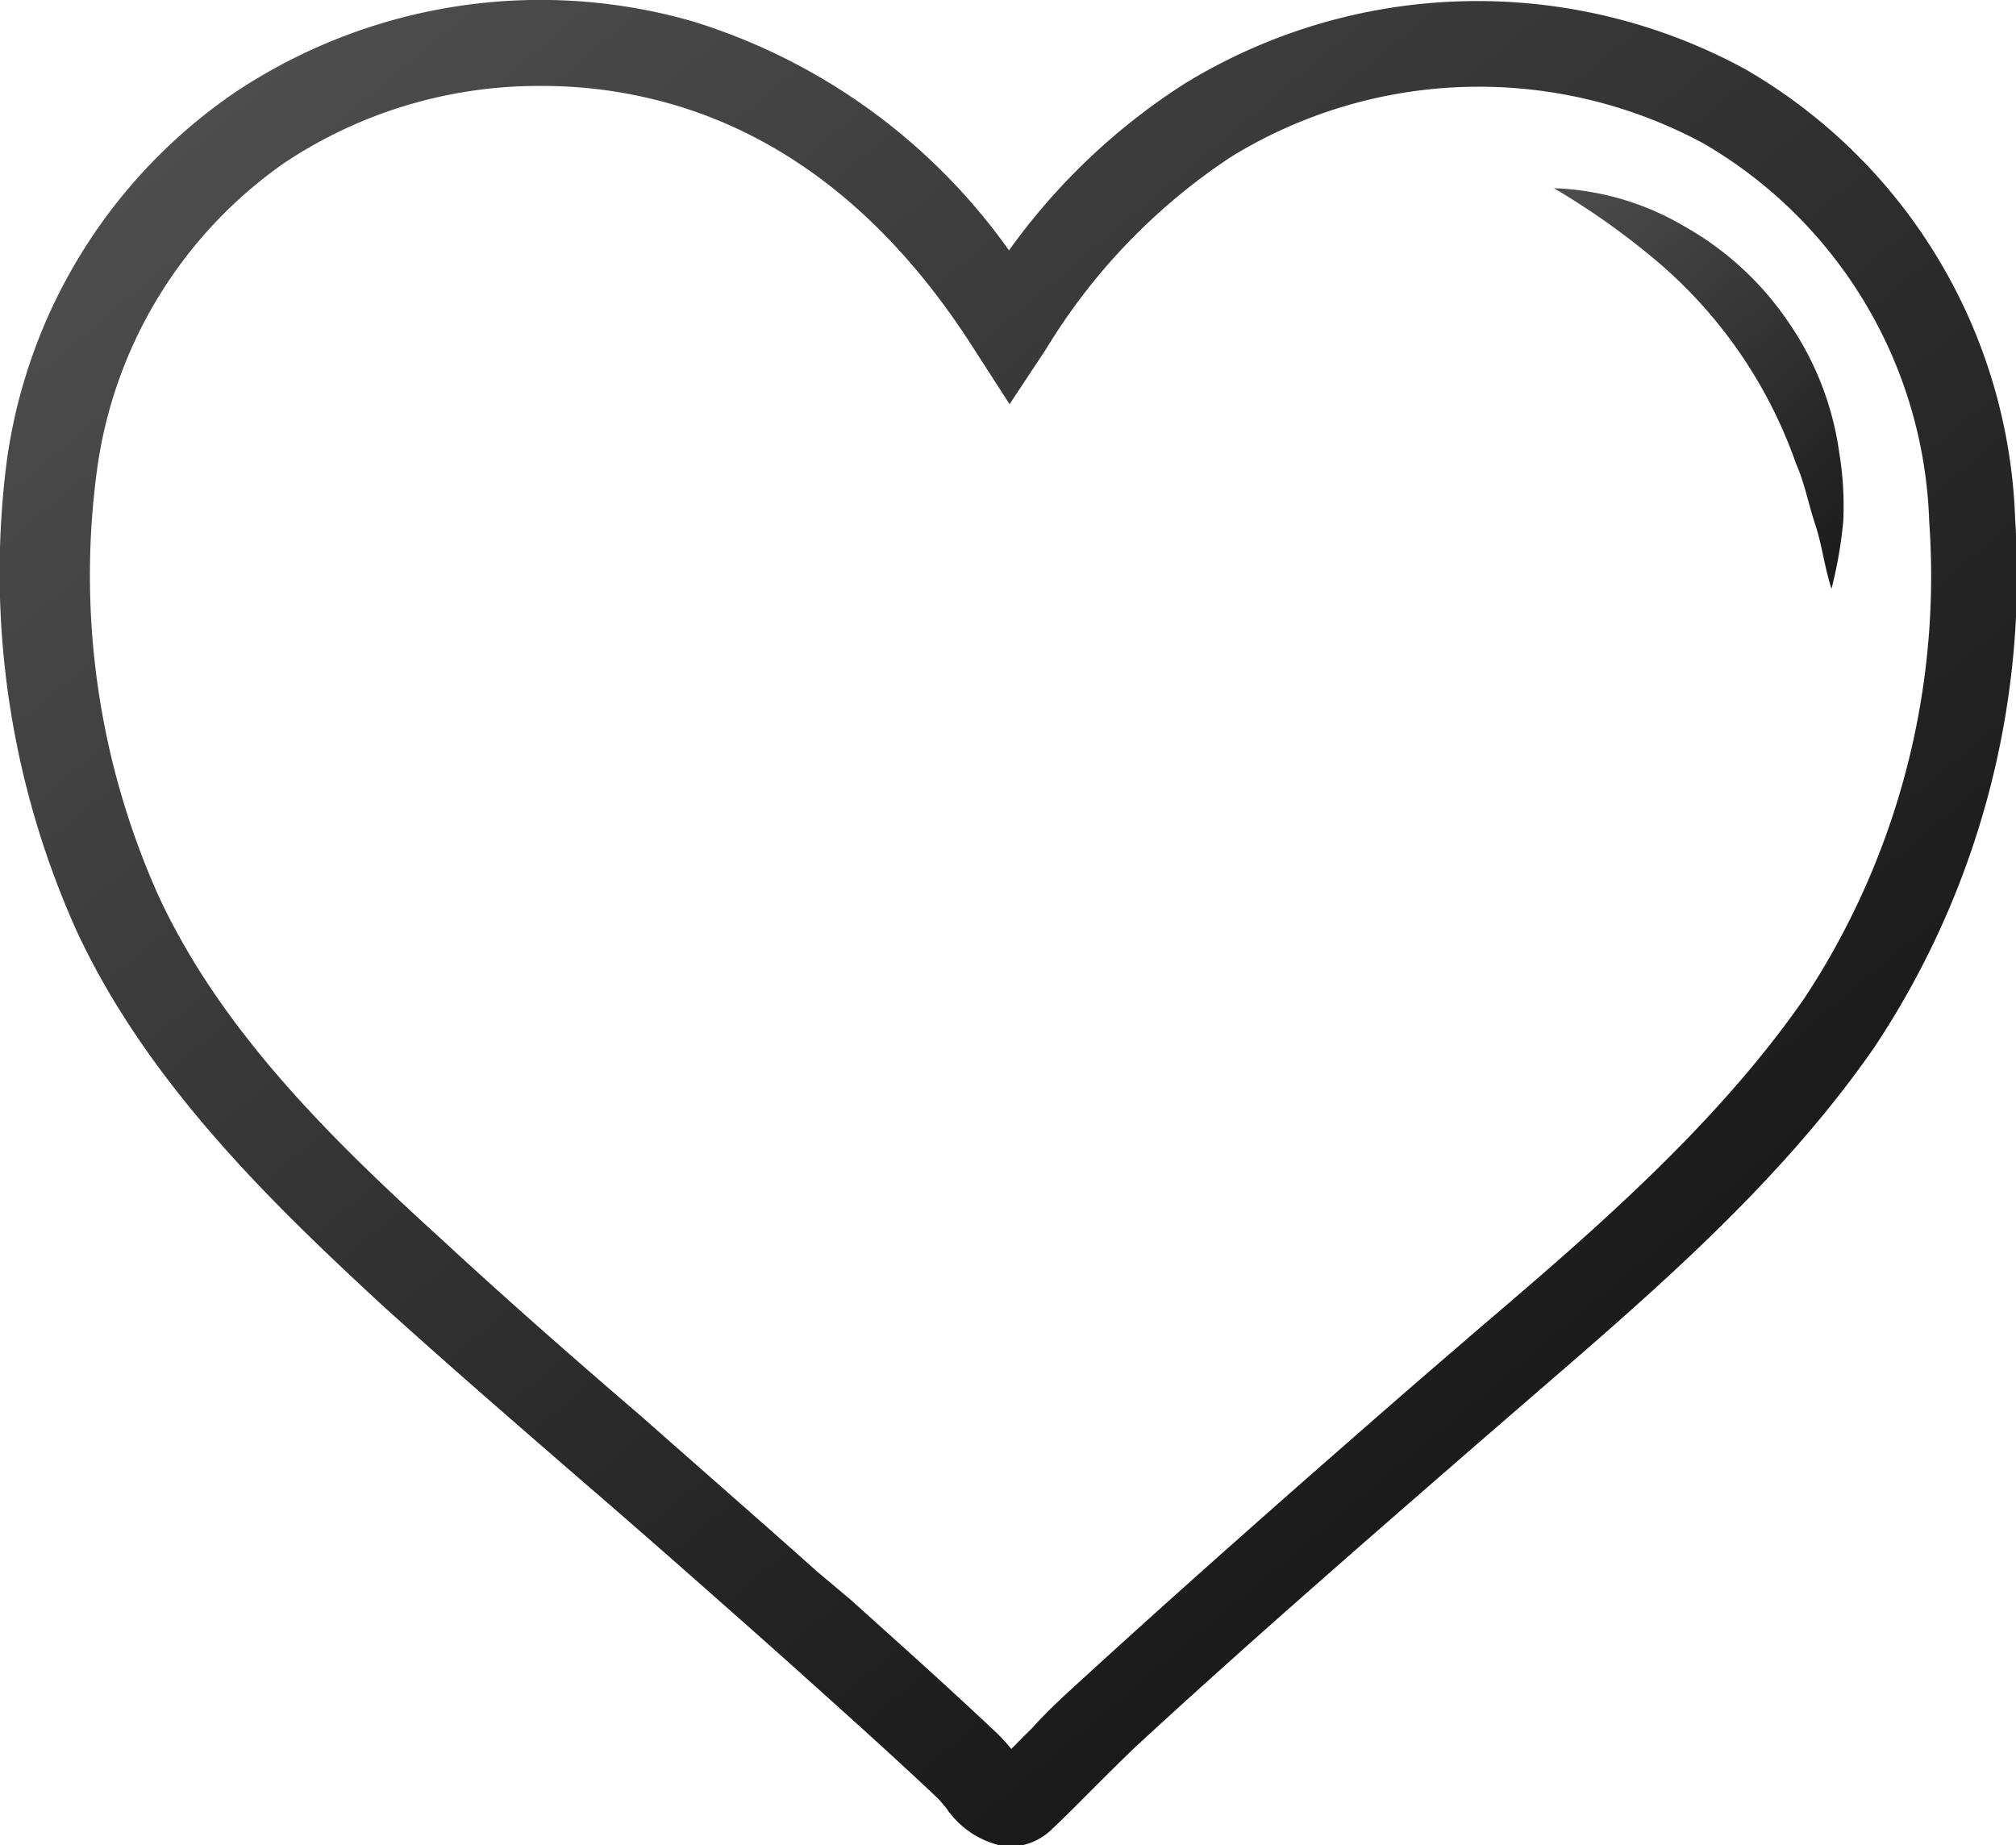 <svg xmlns="http://www.w3.org/2000/svg" xmlns:xlink="http://www.w3.org/1999/xlink" viewBox="0 0 70.37 64.41"><defs><style>.cls-1{fill:url(#Dégradé_sans_nom_18);}.cls-2{fill:url(#Dégradé_sans_nom_18-2);}</style><linearGradient id="Dégradé_sans_nom_18" x1="15.07" y1="-2.65" x2="56.74" y2="47.01" gradientUnits="userSpaceOnUse"><stop offset="0" stop-color="#4d4d4d"/><stop offset="1" stop-color="#1a1a1a"/></linearGradient><linearGradient id="Dégradé_sans_nom_18-2" x1="54.92" y1="5.99" x2="65.79" y2="18.94" xlink:href="#Dégradé_sans_nom_18"/></defs><title>Asset 4</title><g id="Layer_2" data-name="Layer 2"><g id="Calque_187_-_copie" data-name="Calque 187 - copie"><g id="Calque_4_-_copie" data-name="Calque 4 - copie"><g id="Calque_136_-_copie" data-name="Calque 136 - copie"><path class="cls-1" d="M70.34,18.11h0A18.87,18.87,0,0,0,60.91,2.41a19.56,19.56,0,0,0-19.56.51,22.31,22.31,0,0,0-6.13,5.82,21.19,21.19,0,0,0-11.06-8A19.23,19.23,0,0,0,8.24,3.2a18.66,18.66,0,0,0-8,12.87A30.47,30.47,0,0,0,2.7,32.55c2.47,5.28,6.79,9.45,10.63,13,2.34,2.12,4.77,4.22,7.11,6.25,2,1.72,4,3.49,6,5.26l1.19,1.06c1.68,1.51,3.43,3.07,5.09,4.64.1.09.19.22.3.34a3.14,3.14,0,0,0,2.1,1.36h.12a2.13,2.13,0,0,0,1.51-.64c.46-.43.9-.88,1.35-1.33s1-1,1.51-1.49c3.87-3.57,7.92-7.09,11.83-10.49l2.23-1.93c4.18-3.61,8.51-7.35,11.74-12A29.73,29.73,0,0,0,70.34,18.11ZM63,34.82c-3,4.34-7.2,8-11.24,11.44l-2.24,1.93c-3.93,3.42-8,7-11.89,10.56-.56.51-1.09,1-1.62,1.59-.24.23-.47.47-.71.71a6.1,6.1,0,0,0-.47-.52c-1.69-1.6-3.45-3.17-5.15-4.7l-1.19-1c-2-1.79-4.05-3.57-6-5.3-2.33-2-4.73-4.1-7-6.2-3.8-3.46-7.7-7.23-9.93-12a27.35,27.35,0,0,1-2.19-14.8A15.63,15.63,0,0,1,9.92,5.69a16,16,0,0,1,9-2.69,16.24,16.24,0,0,1,4.47.62c4.18,1.19,7.75,4.07,10.6,8.55l1.25,1.94,1.27-1.92a21.23,21.23,0,0,1,6.47-6.72A16.51,16.51,0,0,1,59.45,5a15.85,15.85,0,0,1,7.89,13.2h0A26.76,26.76,0,0,1,63,34.82Z"/><path class="cls-2" d="M62.41,11.22a10.74,10.74,0,0,0-3.6-3.31,9.58,9.58,0,0,0-4.57-1.34,26.14,26.14,0,0,1,3.67,2.61,16.34,16.34,0,0,1,4.78,7c.3.67.43,1.4.67,2.12s.32,1.48.57,2.25a15.19,15.19,0,0,0,.41-2.35,11.38,11.38,0,0,0-.14-2.4A10.57,10.57,0,0,0,62.41,11.22Z"/></g></g></g></g></svg>